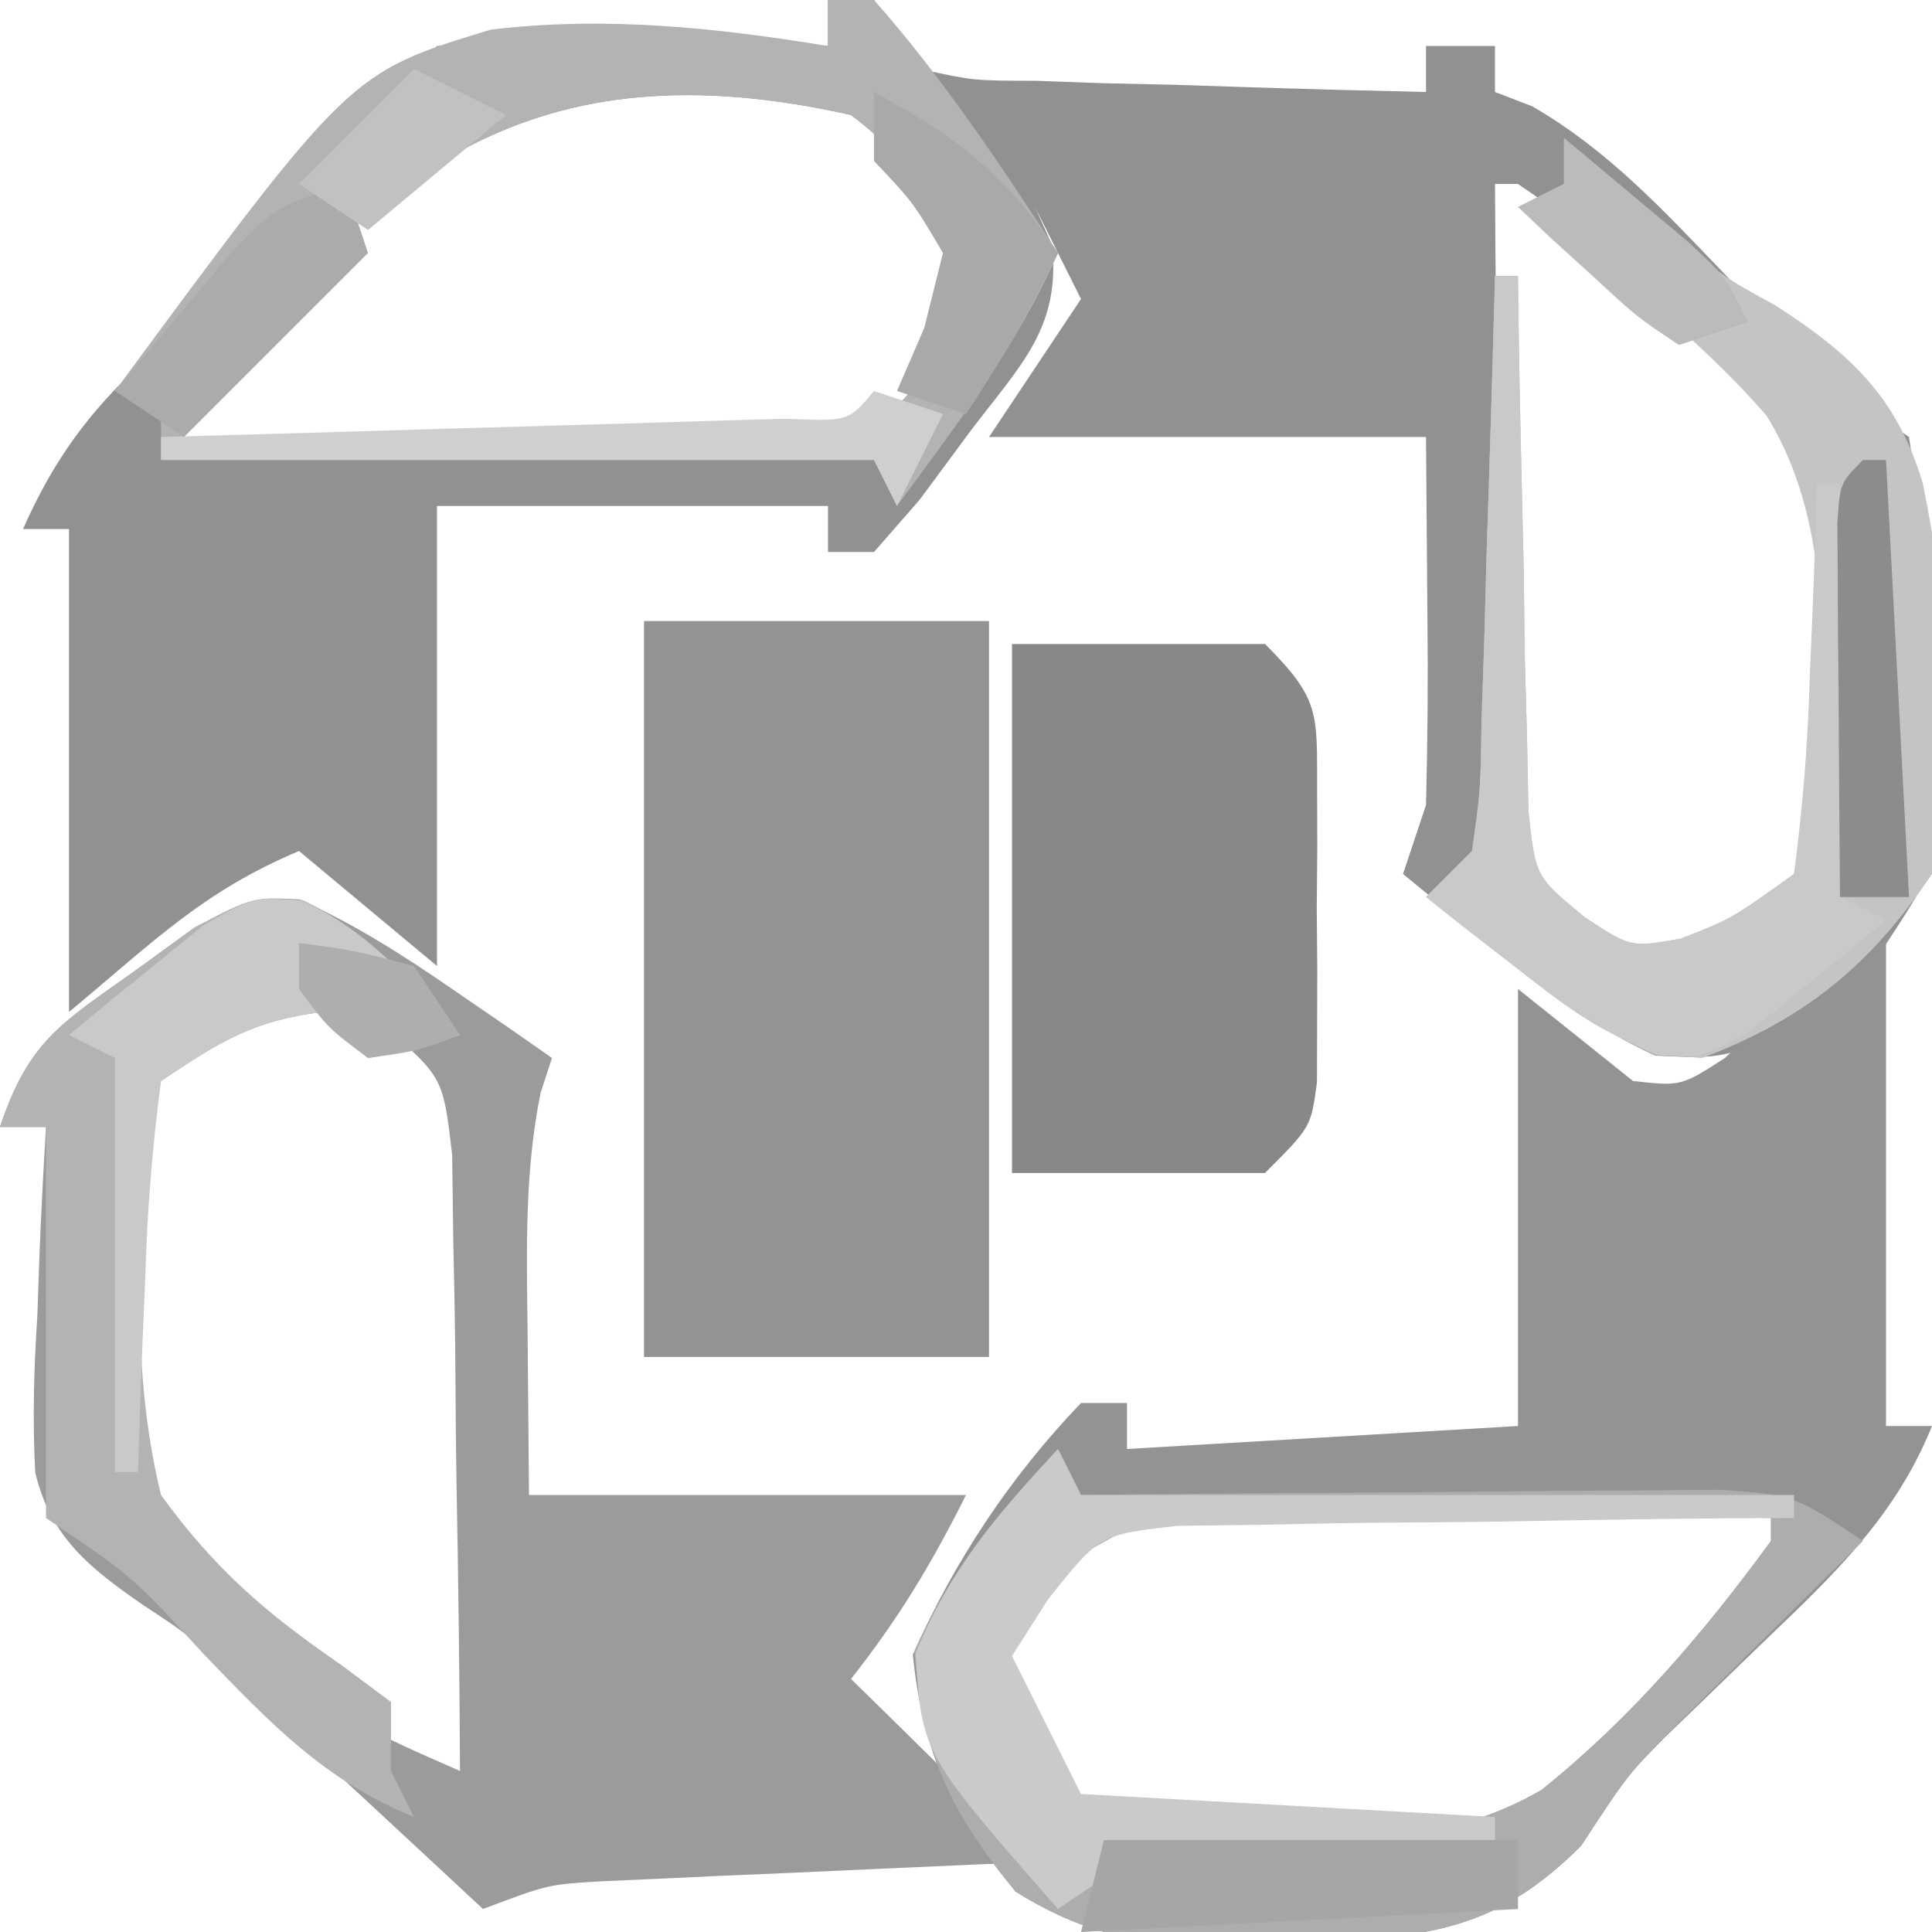 <?xml version="1.0" encoding="UTF-8"?>
<svg version="1.1" xmlns="http://www.w3.org/2000/svg" width="84" height="84">
<path d="M0 0 C0.66 0 1.32 0 2 0 C2.66 0.99 3.32 1.98 4 3 C6.318 3.508 6.318 3.508 9.008 3.512 C9.994 3.547 10.98 3.583 11.996 3.619 C13.545 3.653 13.545 3.653 15.125 3.688 C16.685 3.739 16.685 3.739 18.277 3.791 C20.851 3.874 23.425 3.943 26 4 C26 3.34 26 2.68 26 2 C26.99 2 27.98 2 29 2 C29 2.66 29 3.32 29 4 C29.534 4.205 30.067 4.41 30.617 4.621 C33.999 6.578 36.43 9.26 39.125 12.062 C42.696 16.004 42.696 16.004 47 19 C49.467 35.764 49.467 35.764 45.98 41.078 C39.819 46.094 39.819 46.094 35.965 45.895 C33.409 44.731 31.432 43.202 29.25 41.438 C28.451 40.797 27.652 40.156 26.828 39.496 C26.225 39.002 25.622 38.509 25 38 C25.33 37.01 25.66 36.02 26 35 C26.071 32.259 26.093 29.552 26.062 26.812 C26.042 24.234 26.021 21.656 26 19 C19.73 19 13.46 19 7 19 C8.32 17.02 9.64 15.04 11 13 C10.34 11.68 9.68 10.36 9 9 C9.244 9.541 9.487 10.083 9.738 10.641 C10.141 14.271 8.339 15.901 6.188 18.75 C5.459 19.735 4.731 20.72 3.98 21.734 C3.327 22.482 2.673 23.23 2 24 C1.34 24 0.68 24 0 24 C0 23.34 0 22.68 0 22 C-5.61 22 -11.22 22 -17 22 C-17 28.6 -17 35.2 -17 42 C-18.98 40.35 -20.96 38.7 -23 37 C-27.166 38.762 -29.215 40.846 -33 44 C-33 37.07 -33 30.14 -33 23 C-33.66 23 -34.32 23 -35 23 C-33.66 19.993 -32.202 18.002 -29.812 15.75 C-26.508 12.55 -23.476 9.188 -20.48 5.699 C-19.368 4.423 -18.197 3.197 -17 2 C-14.091 1.855 -11.28 1.814 -8.375 1.875 C-7.573 1.884 -6.771 1.893 -5.945 1.902 C-3.963 1.926 -1.982 1.962 0 2 C0 1.34 0 0.68 0 0 Z M-28 18 C-28 18.33 -28 18.66 -28 19 C-23.962 19.149 -19.925 19.257 -15.885 19.33 C-14.512 19.36 -13.139 19.401 -11.767 19.453 C-4.021 20.067 -4.021 20.067 3.042 17.638 C4.617 15.864 4.617 15.864 6 13 C4.811 9.617 3.914 7.154 1 5 C-12.799 1.898 -19.743 7.354 -28 18 Z M29 8 C29.019 12.2 29.071 16.398 29.153 20.598 C29.176 22.025 29.19 23.453 29.196 24.881 C29.205 26.937 29.246 28.991 29.293 31.047 C29.309 32.283 29.324 33.519 29.341 34.792 C29.731 38.173 29.731 38.173 32.415 40.438 C34.791 42.193 34.791 42.193 37.062 41.938 C39.506 40.755 41.063 39.96 43 38 C44.416 31.64 45.367 23.737 41.723 17.983 C38.296 14.04 34.312 10.921 30 8 C29.67 8 29.34 8 29 8 Z " fill="#919191" transform="translate(36,0)"/>
<path d="M0 0 C2.429 1.101 4.529 2.441 6.723 3.957 C7.522 4.505 8.321 5.053 9.145 5.617 C9.748 6.039 10.351 6.46 10.973 6.895 C10.809 7.395 10.645 7.895 10.477 8.41 C9.785 11.822 9.868 15.182 9.91 18.645 C9.931 21.037 9.951 23.43 9.973 25.895 C16.243 25.895 22.513 25.895 28.973 25.895 C27.448 28.944 26.044 31.259 23.973 33.895 C24.478 34.388 24.983 34.882 25.504 35.391 C26.478 36.352 26.478 36.352 27.473 37.332 C28.447 38.289 28.447 38.289 29.441 39.266 C30.973 40.895 30.973 40.895 30.973 41.895 C30.383 41.92 29.792 41.945 29.184 41.97 C26.509 42.087 23.835 42.209 21.16 42.332 C20.231 42.371 19.303 42.411 18.346 42.451 C17.453 42.493 16.56 42.535 15.641 42.578 C14.818 42.615 13.996 42.651 13.149 42.689 C10.794 42.829 10.794 42.829 7.973 43.895 C7.104 43.086 6.235 42.278 5.34 41.445 C4.176 40.366 3.012 39.286 1.848 38.207 C1.278 37.677 0.708 37.146 0.121 36.6 C-0.446 36.074 -1.013 35.549 -1.598 35.008 C-2.448 34.211 -2.448 34.211 -3.315 33.398 C-4.98 31.875 -4.98 31.875 -6.783 30.694 C-9.114 29.08 -10.827 27.74 -11.496 24.913 C-11.618 22.606 -11.553 20.387 -11.402 18.082 C-11.362 16.9 -11.362 16.9 -11.32 15.693 C-11.25 13.759 -11.142 11.827 -11.027 9.895 C-11.687 9.895 -12.347 9.895 -13.027 9.895 C-11.787 6.173 -10.379 5.387 -7.215 3.145 C-6.342 2.51 -5.469 1.876 -4.57 1.223 C-2.027 -0.105 -2.027 -0.105 0 0 Z M-4.645 5.363 C-7.967 8.893 -8.102 11.668 -8.152 16.395 C-8.163 17.191 -8.173 17.987 -8.183 18.808 C-7.904 24.416 -6.417 27.524 -2.416 31.443 C1.885 35.661 1.885 35.661 6.973 37.895 C6.953 33.694 6.901 29.496 6.82 25.297 C6.797 23.869 6.782 22.441 6.777 21.014 C6.768 18.957 6.727 16.904 6.68 14.848 C6.664 13.612 6.648 12.376 6.632 11.103 C6.239 7.734 6.239 7.734 3.616 5.46 C0.143 3.403 -1.128 3.39 -4.645 5.363 Z " fill="#9B9B9B" transform="translate(13.027,39.105)"/>
<path d="M0 0 C0.66 0 1.32 0 2 0 C2 6.93 2 13.86 2 21 C2.66 21 3.32 21 4 21 C2.421 24.933 -0.308 27.502 -3.312 30.375 C-4.257 31.29 -5.202 32.205 -6.176 33.148 C-6.654 33.609 -7.132 34.069 -7.625 34.544 C-9.264 36.208 -9.264 36.208 -11.27 39.262 C-15.062 43.065 -18.155 43.24 -23.375 43.438 C-24.226 43.476 -25.077 43.515 -25.954 43.555 C-29.98 43.567 -32.36 43.395 -35.836 41.25 C-38.599 37.911 -39.873 35.249 -40.312 30.938 C-38.486 26.85 -36.102 23.242 -33 20 C-32.34 20 -31.68 20 -31 20 C-31 20.66 -31 21.32 -31 22 C-22.585 21.505 -22.585 21.505 -14 21 C-14 14.73 -14 8.46 -14 2 C-12.35 3.32 -10.7 4.64 -9 6 C-6.917 6.231 -6.917 6.231 -5 5 C-3.313 3.354 -1.645 1.688 0 0 Z M-35.426 28.023 C-35.945 29.006 -36.465 29.988 -37 31 C-35.796 33.494 -34.546 35.681 -33 38 C-26.638 39.226 -18.804 40.211 -12.979 36.825 C-9.08 33.7 -5.942 30.021 -3 26 C-3 25.67 -3 25.34 -3 25 C-7.038 24.851 -11.075 24.743 -15.115 24.67 C-16.488 24.64 -17.861 24.599 -19.233 24.547 C-28.209 23.739 -28.209 23.739 -35.426 28.023 Z " fill="#939393" transform="translate(80,41)"/>
<path d="M0 0 C4.95 0 9.9 0 15 0 C15 10.56 15 21.12 15 32 C10.05 32 5.1 32 0 32 C0 21.44 0 10.88 0 0 Z " fill="#939393" transform="translate(28,27)"/>
<path d="M0 0 C3.63 0 7.26 0 11 0 C13.408 2.408 13.256 2.993 13.266 6.281 C13.268 7.123 13.271 7.965 13.273 8.832 C13.266 9.712 13.258 10.593 13.25 11.5 C13.258 12.38 13.265 13.261 13.273 14.168 C13.271 15.01 13.268 15.851 13.266 16.719 C13.263 17.492 13.261 18.264 13.259 19.061 C13 21 13 21 11 23 C7.37 23 3.74 23 0 23 C0 15.41 0 7.82 0 0 Z " fill="#888888" transform="translate(44,28)"/>
<path d="M0 0 C0.33 0.66 0.66 1.32 1 2 C1.923 1.99 2.847 1.979 3.798 1.968 C7.225 1.934 10.652 1.909 14.08 1.89 C15.563 1.88 17.046 1.866 18.529 1.849 C20.661 1.825 22.793 1.814 24.926 1.805 C26.85 1.789 26.85 1.789 28.814 1.773 C32 2 32 2 35 4 C34.336 4.652 33.672 5.305 32.988 5.977 C32.105 6.851 31.222 7.725 30.312 8.625 C29.442 9.484 28.572 10.342 27.676 11.227 C24.909 13.945 24.909 13.945 22.754 17.246 C18.943 21.057 15.864 21.239 10.625 21.438 C9.774 21.476 8.923 21.515 8.046 21.555 C4.02 21.567 1.64 21.395 -1.836 19.25 C-4.654 15.845 -5.904 13.223 -6.25 8.812 C-4.653 5.22 -2.674 2.88 0 0 Z M-1.426 6.023 C-1.945 7.006 -2.465 7.988 -3 9 C-1.796 11.494 -0.546 13.681 1 16 C7.362 17.226 15.196 18.211 21.021 14.825 C24.92 11.7 28.058 8.021 31 4 C31 3.67 31 3.34 31 3 C26.962 2.851 22.925 2.743 18.885 2.67 C17.512 2.64 16.139 2.599 14.767 2.547 C5.791 1.739 5.791 1.739 -1.426 6.023 Z " fill="#ADADAD" transform="translate(46,63)"/>
<path d="M0 0 C1.651 1.41 3.296 2.827 4.914 4.273 C6.939 6.045 6.939 6.045 9.211 7.289 C12.454 9.385 14.478 11.248 15.607 15.041 C16.727 20.632 17.277 26.397 16 32 C13.339 35.958 10.473 38.315 6 40 C2.547 39.772 0.423 38.032 -2.25 35.938 C-2.956 35.39 -3.663 34.842 -4.391 34.277 C-4.922 33.856 -5.453 33.434 -6 33 C-5.34 32.34 -4.68 31.68 -4 31 C-3.628 28.382 -3.628 28.382 -3.586 25.336 C-3.547 24.214 -3.509 23.093 -3.469 21.938 C-3.438 20.762 -3.407 19.586 -3.375 18.375 C-3.336 17.192 -3.298 16.008 -3.258 14.789 C-3.163 11.86 -3.078 8.93 -3 6 C-2.67 6 -2.34 6 -2 6 C-1.991 6.772 -1.981 7.544 -1.972 8.339 C-1.918 11.831 -1.834 15.321 -1.75 18.812 C-1.736 20.027 -1.722 21.242 -1.707 22.494 C-1.675 23.658 -1.643 24.821 -1.609 26.02 C-1.588 27.093 -1.567 28.167 -1.546 29.273 C-1.242 32.113 -1.242 32.113 0.909 33.885 C2.911 35.198 2.911 35.198 5.062 34.812 C7.263 33.962 7.263 33.962 10 32 C11.193 25.746 12.317 17.742 8.809 12.077 C5.659 8.46 1.96 5.675 -2 3 C-1.34 2.67 -0.68 2.34 0 2 C0 1.34 0 0.68 0 0 Z " fill="#C4C4C4" transform="translate(68,6)"/>
<path d="M0 0 C0.66 0 1.32 0 2 0 C5.027 3.431 7.509 7.175 10 11 C8.221 15.044 5.605 18.461 3 22 C2.505 21.01 2.505 21.01 2 20 C-8.23 20 -18.46 20 -29 20 C-29 19.34 -29 18.68 -29 18 C-29.66 17.67 -30.32 17.34 -31 17 C-20.791 3.155 -20.791 3.155 -14.668 1.29 C-9.701 0.694 -4.917 1.196 0 2 C0 1.34 0 0.68 0 0 Z M-28 18 C-28 18.33 -28 18.66 -28 19 C-23.962 19.149 -19.925 19.257 -15.885 19.33 C-14.512 19.36 -13.139 19.401 -11.767 19.453 C-4.021 20.067 -4.021 20.067 3.042 17.638 C4.617 15.864 4.617 15.864 6 13 C4.811 9.617 3.914 7.154 1 5 C-12.799 1.898 -19.743 7.354 -28 18 Z " fill="#B3B3B3" transform="translate(36,0)"/>
<path d="M0 0 C2.875 1.343 4.719 3.558 6.848 5.863 C4.973 6.488 4.973 6.488 2.848 6.863 C2.188 6.203 1.528 5.543 0.848 4.863 C-2.165 5.252 -3.549 6.128 -6.152 7.863 C-7.147 13.754 -7.576 20.006 -6.152 25.863 C-3.817 29.084 -1.603 30.991 1.66 33.234 C2.382 33.772 3.104 34.309 3.848 34.863 C3.848 35.853 3.848 36.843 3.848 37.863 C4.178 38.523 4.508 39.183 4.848 39.863 C0.974 38.287 -1.4 35.786 -4.277 32.801 C-7.393 29.399 -7.393 29.399 -11.152 26.863 C-11.152 21.253 -11.152 15.643 -11.152 9.863 C-11.812 9.863 -12.472 9.863 -13.152 9.863 C-11.912 6.141 -10.504 5.356 -7.34 3.113 C-6.467 2.479 -5.594 1.845 -4.695 1.191 C-2.152 -0.137 -2.152 -0.137 0 0 Z " fill="#B3B3B3" transform="translate(13.152,39.137)"/>
<path d="M0 0 C0.33 0.66 0.66 1.32 1 2 C11.23 2 21.46 2 32 2 C32 2.33 32 2.66 32 3 C31.112 3.004 30.224 3.008 29.31 3.012 C26.006 3.039 22.705 3.089 19.402 3.153 C17.975 3.176 16.547 3.19 15.119 3.196 C13.063 3.205 11.009 3.246 8.953 3.293 C7.717 3.309 6.481 3.324 5.208 3.341 C1.803 3.724 1.803 3.724 -0.435 6.544 C-0.951 7.355 -1.468 8.165 -2 9 C-1.691 9.619 -1.381 10.238 -1.062 10.875 C-0.375 12.25 0.312 13.625 1 15 C6.94 15.33 12.88 15.66 19 16 C19 16.33 19 16.66 19 17 C17.796 17.049 16.592 17.098 15.352 17.148 C13.776 17.223 12.2 17.299 10.625 17.375 C9.831 17.406 9.037 17.437 8.219 17.469 C3.633 17.518 3.633 17.518 0 20 C-5.926 13.232 -5.926 13.232 -6.188 8.875 C-4.666 5.19 -2.71 2.918 0 0 Z " fill="#CACACA" transform="translate(46,63)"/>
<path d="M0 0 C0.33 0 0.66 0 1 0 C1.009 0.772 1.019 1.544 1.028 2.339 C1.082 5.831 1.166 9.321 1.25 12.812 C1.264 14.027 1.278 15.242 1.293 16.494 C1.325 17.658 1.357 18.821 1.391 20.02 C1.412 21.093 1.433 22.167 1.454 23.273 C1.758 26.113 1.758 26.113 3.909 27.885 C5.911 29.198 5.911 29.198 8.062 28.812 C10.263 27.962 10.263 27.962 13 26 C13.384 23.064 13.604 20.32 13.688 17.375 C13.722 16.573 13.756 15.771 13.791 14.945 C13.874 12.964 13.938 10.982 14 9 C14.33 9 14.66 9 15 9 C15 14.94 15 20.88 15 27 C15.66 27.33 16.32 27.66 17 28 C15.763 29.036 14.51 30.053 13.25 31.062 C12.206 31.915 12.206 31.915 11.141 32.785 C9 34 9 34 7 33.875 C4.626 32.836 2.789 31.535 0.75 29.938 C0.044 29.39 -0.663 28.842 -1.391 28.277 C-1.922 27.856 -2.453 27.434 -3 27 C-2.34 26.34 -1.68 25.68 -1 25 C-0.628 22.382 -0.628 22.382 -0.586 19.336 C-0.547 18.214 -0.509 17.093 -0.469 15.938 C-0.438 14.762 -0.407 13.586 -0.375 12.375 C-0.336 11.192 -0.298 10.008 -0.258 8.789 C-0.163 5.86 -0.078 2.93 0 0 Z " fill="#C9C9C9" transform="translate(65,12)"/>
<path d="M0 0 C2.932 1.298 4.758 3.516 6.906 5.844 C5.031 6.469 5.031 6.469 2.906 6.844 C2.246 6.184 1.586 5.524 0.906 4.844 C-2.107 5.233 -3.491 6.108 -6.094 7.844 C-6.478 10.78 -6.698 13.524 -6.781 16.469 C-6.815 17.271 -6.85 18.072 -6.885 18.898 C-6.967 20.88 -7.032 22.862 -7.094 24.844 C-7.424 24.844 -7.754 24.844 -8.094 24.844 C-8.094 18.904 -8.094 12.964 -8.094 6.844 C-8.754 6.514 -9.414 6.184 -10.094 5.844 C-8.856 4.808 -7.603 3.79 -6.344 2.781 C-5.648 2.213 -4.952 1.644 -4.234 1.059 C-2.094 -0.156 -2.094 -0.156 0 0 Z " fill="#C9C9C9" transform="translate(13.094,39.156)"/>
<path d="M0 0 C5.94 0 11.88 0 18 0 C18 0.99 18 1.98 18 3 C8.595 3.495 8.595 3.495 -1 4 C-0.67 2.68 -0.34 1.36 0 0 Z " fill="#A6A6A6" transform="translate(48,80)"/>
<path d="M0 0 C3.536 1.911 5.79 3.626 8 7 C6.796 9.494 5.546 11.681 4 14 C3.01 13.67 2.02 13.34 1 13 C1.392 12.092 1.784 11.185 2.188 10.25 C2.456 9.178 2.724 8.105 3 7 C1.697 4.79 1.697 4.79 0 3 C0 2.01 0 1.02 0 0 Z " fill="#A9A9A9" transform="translate(38,4)"/>
<path d="M0 0 C1.485 0.495 1.485 0.495 3 1 C2.34 2.32 1.68 3.64 1 5 C0.67 4.34 0.34 3.68 0 3 C-10.23 3 -20.46 3 -31 3 C-31 2.67 -31 2.34 -31 2 C-30.096 1.975 -29.193 1.95 -28.262 1.924 C-24.92 1.829 -21.579 1.73 -18.238 1.628 C-16.789 1.584 -15.341 1.543 -13.893 1.503 C-11.815 1.445 -9.738 1.381 -7.66 1.316 C-6.409 1.28 -5.157 1.243 -3.867 1.205 C-1.104 1.322 -1.104 1.322 0 0 Z " fill="#CFCFCF" transform="translate(38,17)"/>
<path d="M0 0 C0.33 0 0.66 0 1 0 C1.33 6.27 1.66 12.54 2 19 C1.01 19 0.02 19 -1 19 C-1.027 16.021 -1.047 13.042 -1.062 10.062 C-1.071 9.212 -1.079 8.362 -1.088 7.486 C-1.091 6.677 -1.094 5.869 -1.098 5.035 C-1.103 4.286 -1.108 3.537 -1.114 2.766 C-1 1 -1 1 0 0 Z " fill="#8C8C8C" transform="translate(81,20)"/>
<path d="M0 0 C0.33 0.99 0.66 1.98 1 3 C-1.64 5.64 -4.28 8.28 -7 11 C-7.99 10.34 -8.98 9.68 -10 9 C-8.903 7.681 -7.797 6.37 -6.688 5.062 C-6.073 4.332 -5.458 3.601 -4.824 2.848 C-3 1 -3 1 0 0 Z " fill="#ABABAB" transform="translate(15,8)"/>
<path d="M0 0 C1.149 0.954 2.294 1.914 3.438 2.875 C4.076 3.409 4.714 3.942 5.371 4.492 C7 6 7 6 8 8 C7.01 8.33 6.02 8.66 5 9 C3.176 7.785 3.176 7.785 1.312 6.062 C0.69 5.497 0.067 4.931 -0.574 4.348 C-1.045 3.903 -1.515 3.458 -2 3 C-1.34 2.67 -0.68 2.34 0 2 C0 1.34 0 0.68 0 0 Z " fill="#BBBBBB" transform="translate(68,6)"/>
<path d="M0 0 C1.32 0.66 2.64 1.32 4 2 C1.03 4.475 1.03 4.475 -2 7 C-2.99 6.34 -3.98 5.68 -5 5 C-3.35 3.35 -1.7 1.7 0 0 Z " fill="#C1C1C1" transform="translate(18,3)"/>
<path d="M0 0 C2.375 0.312 2.375 0.312 5 1 C5.66 1.99 6.32 2.98 7 4 C5.188 4.688 5.188 4.688 3 5 C1.25 3.688 1.25 3.688 0 2 C0 1.34 0 0.68 0 0 Z " fill="#AEAEAE" transform="translate(13,41)"/>
</svg>

